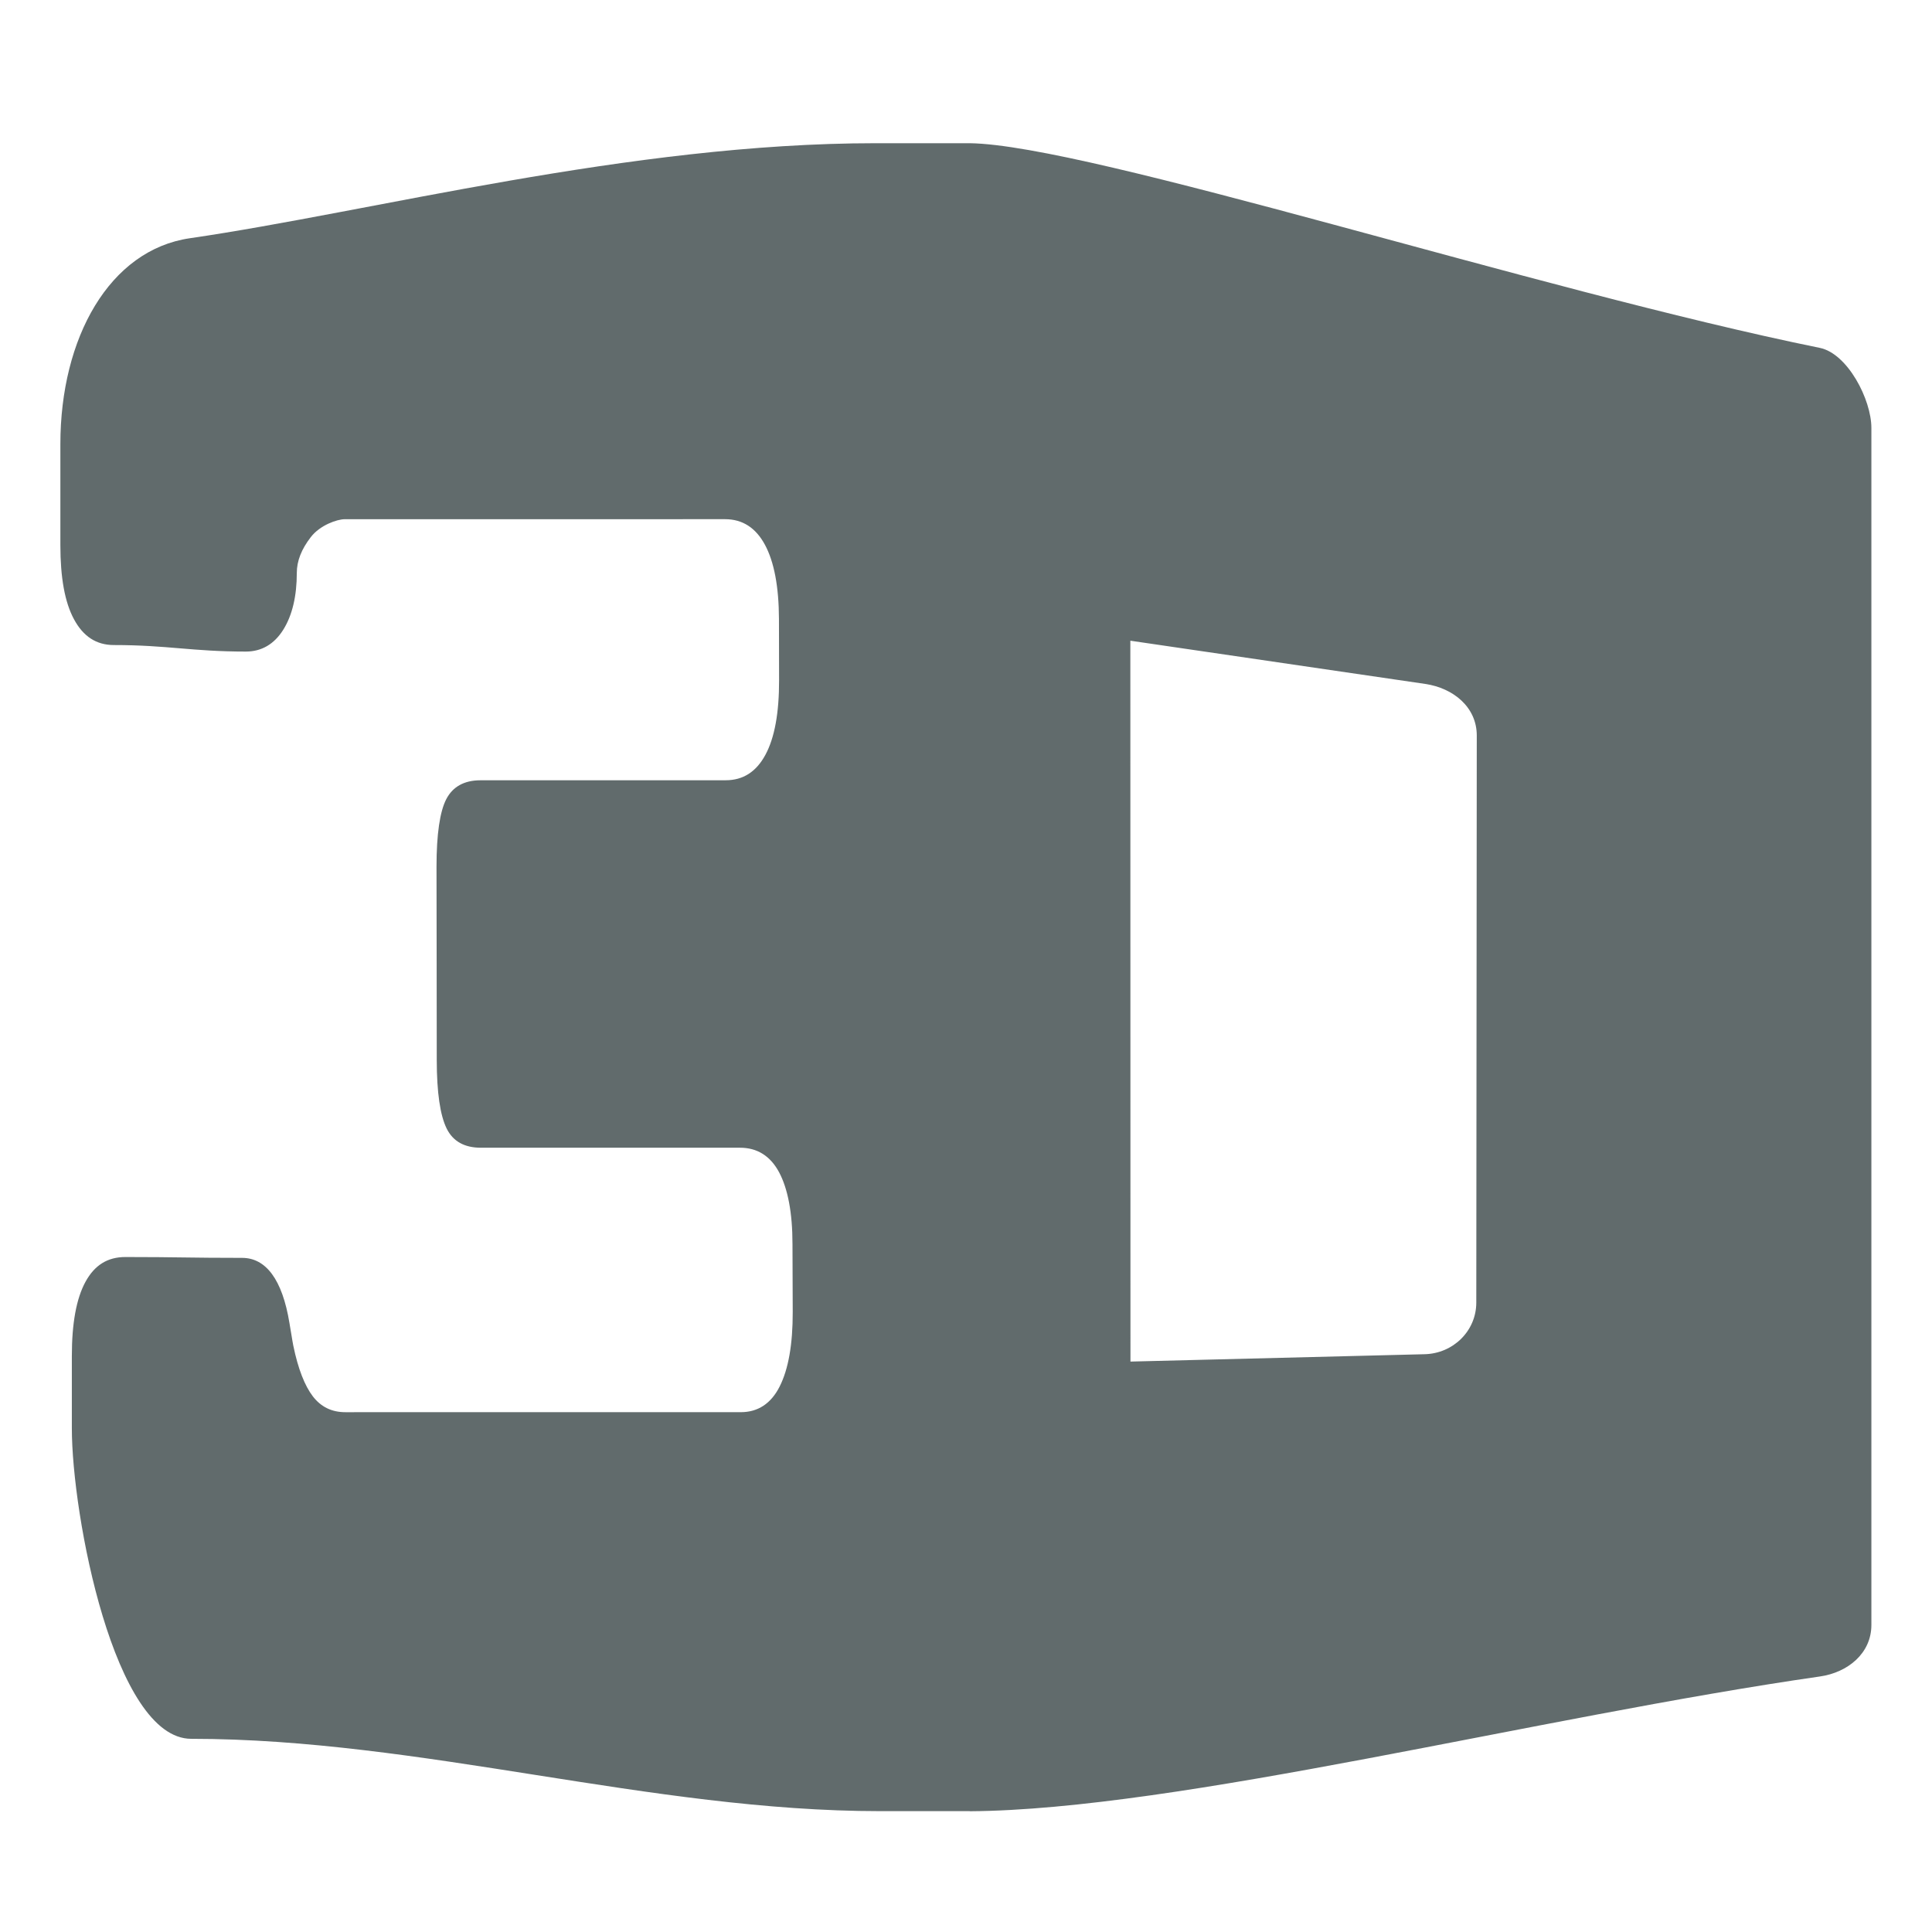 <svg xmlns="http://www.w3.org/2000/svg" width="16" height="16" version="1.1">
 <path d="M 7.25,1.186 C 5.219,1.186 3.078,1.754 1.572,1.973 0.907,2.07 0.5,2.797 0.5,3.678 v 0.836 c 0,0.268 0.036,0.473 0.113,0.615 0.076,0.141 0.184,0.213 0.33,0.213 0.444,0 0.647,0.054 1.093,0.054 0.129,0 0.234,-0.06 0.31,-0.181 0.075,-0.12 0.112,-0.28 0.112,-0.47 0,-0.099 0.038,-0.196 0.116,-0.297 0.077,-0.1 0.219,-0.148 0.28,-0.148 h 0.002 c 1.049,0 2.098,-2.958e-4 3.149,-2.958e-4 0.144,0 0.254,0.071 0.33,0.212 0.076,0.141 0.115,0.347 0.116,0.614 3.87e-4,0.17 9.18e-4,0.339 0.001,0.506 6.73e-4,0.272 -0.037,0.478 -0.113,0.619 -0.076,0.141 -0.185,0.211 -0.329,0.211 -0.678,0 -1.355,2.96e-4 -2.031,2.96e-4 -0.136,0 -0.23,0.054 -0.283,0.156 -0.053,0.102 -0.081,0.29 -0.081,0.559 5.5e-4,0.535 0.002,1.068 0.002,1.601 3.06e-4,0.27 0.028,0.458 0.082,0.568 0.053,0.107 0.148,0.159 0.284,0.159 h 2.146 c 0.141,0 0.25,0.067 0.323,0.203 0.072,0.135 0.111,0.334 0.111,0.595 4.69e-4,0.188 0.001,0.376 0.002,0.562 6.12e-4,0.269 -0.036,0.474 -0.108,0.617 -0.072,0.143 -0.181,0.213 -0.322,0.213 -1.092,0 -2.183,1.49e-4 -3.275,1.49e-4 -0.113,0 -0.202,-0.044 -0.269,-0.131 -0.066,-0.086 -0.122,-0.225 -0.162,-0.42 -0.01,-0.05 -0.018,-0.11 -0.032,-0.188 -0.059,-0.36 -0.195,-0.539 -0.392,-0.539 -0.435,0 -0.534,-0.007 -0.967,-0.007 -0.146,0 -0.254,0.066 -0.33,0.205 -0.076,0.139 -0.113,0.345 -0.113,0.614 v 0.6 c 0,0.718 0.351,2.571 0.989,2.571 1.902,0 3.804,0.599 5.706,0.599 h 0.006 0.276 0.459 V 15 c 1.731,-0.012 4.698,-0.779 7.04,-1.116 0.232,-0.033 0.427,-0.192 0.427,-0.427 V 3.544 c 0,-0.235 -0.197,-0.616 -0.427,-0.663 C 12.724,2.404 9.022,1.199 8.031,1.186 h -0.702 -0.074 z m 2.111,4.12 2.442,0.358 c 0.232,0.034 0.427,0.192 0.427,0.427 l -0.004,4.697 c -2.45e-4,0.235 -0.192,0.421 -0.427,0.427 l -2.437,0.061 z" style="fill:#616b6c;fill-rule:evenodd"/>
</svg>

